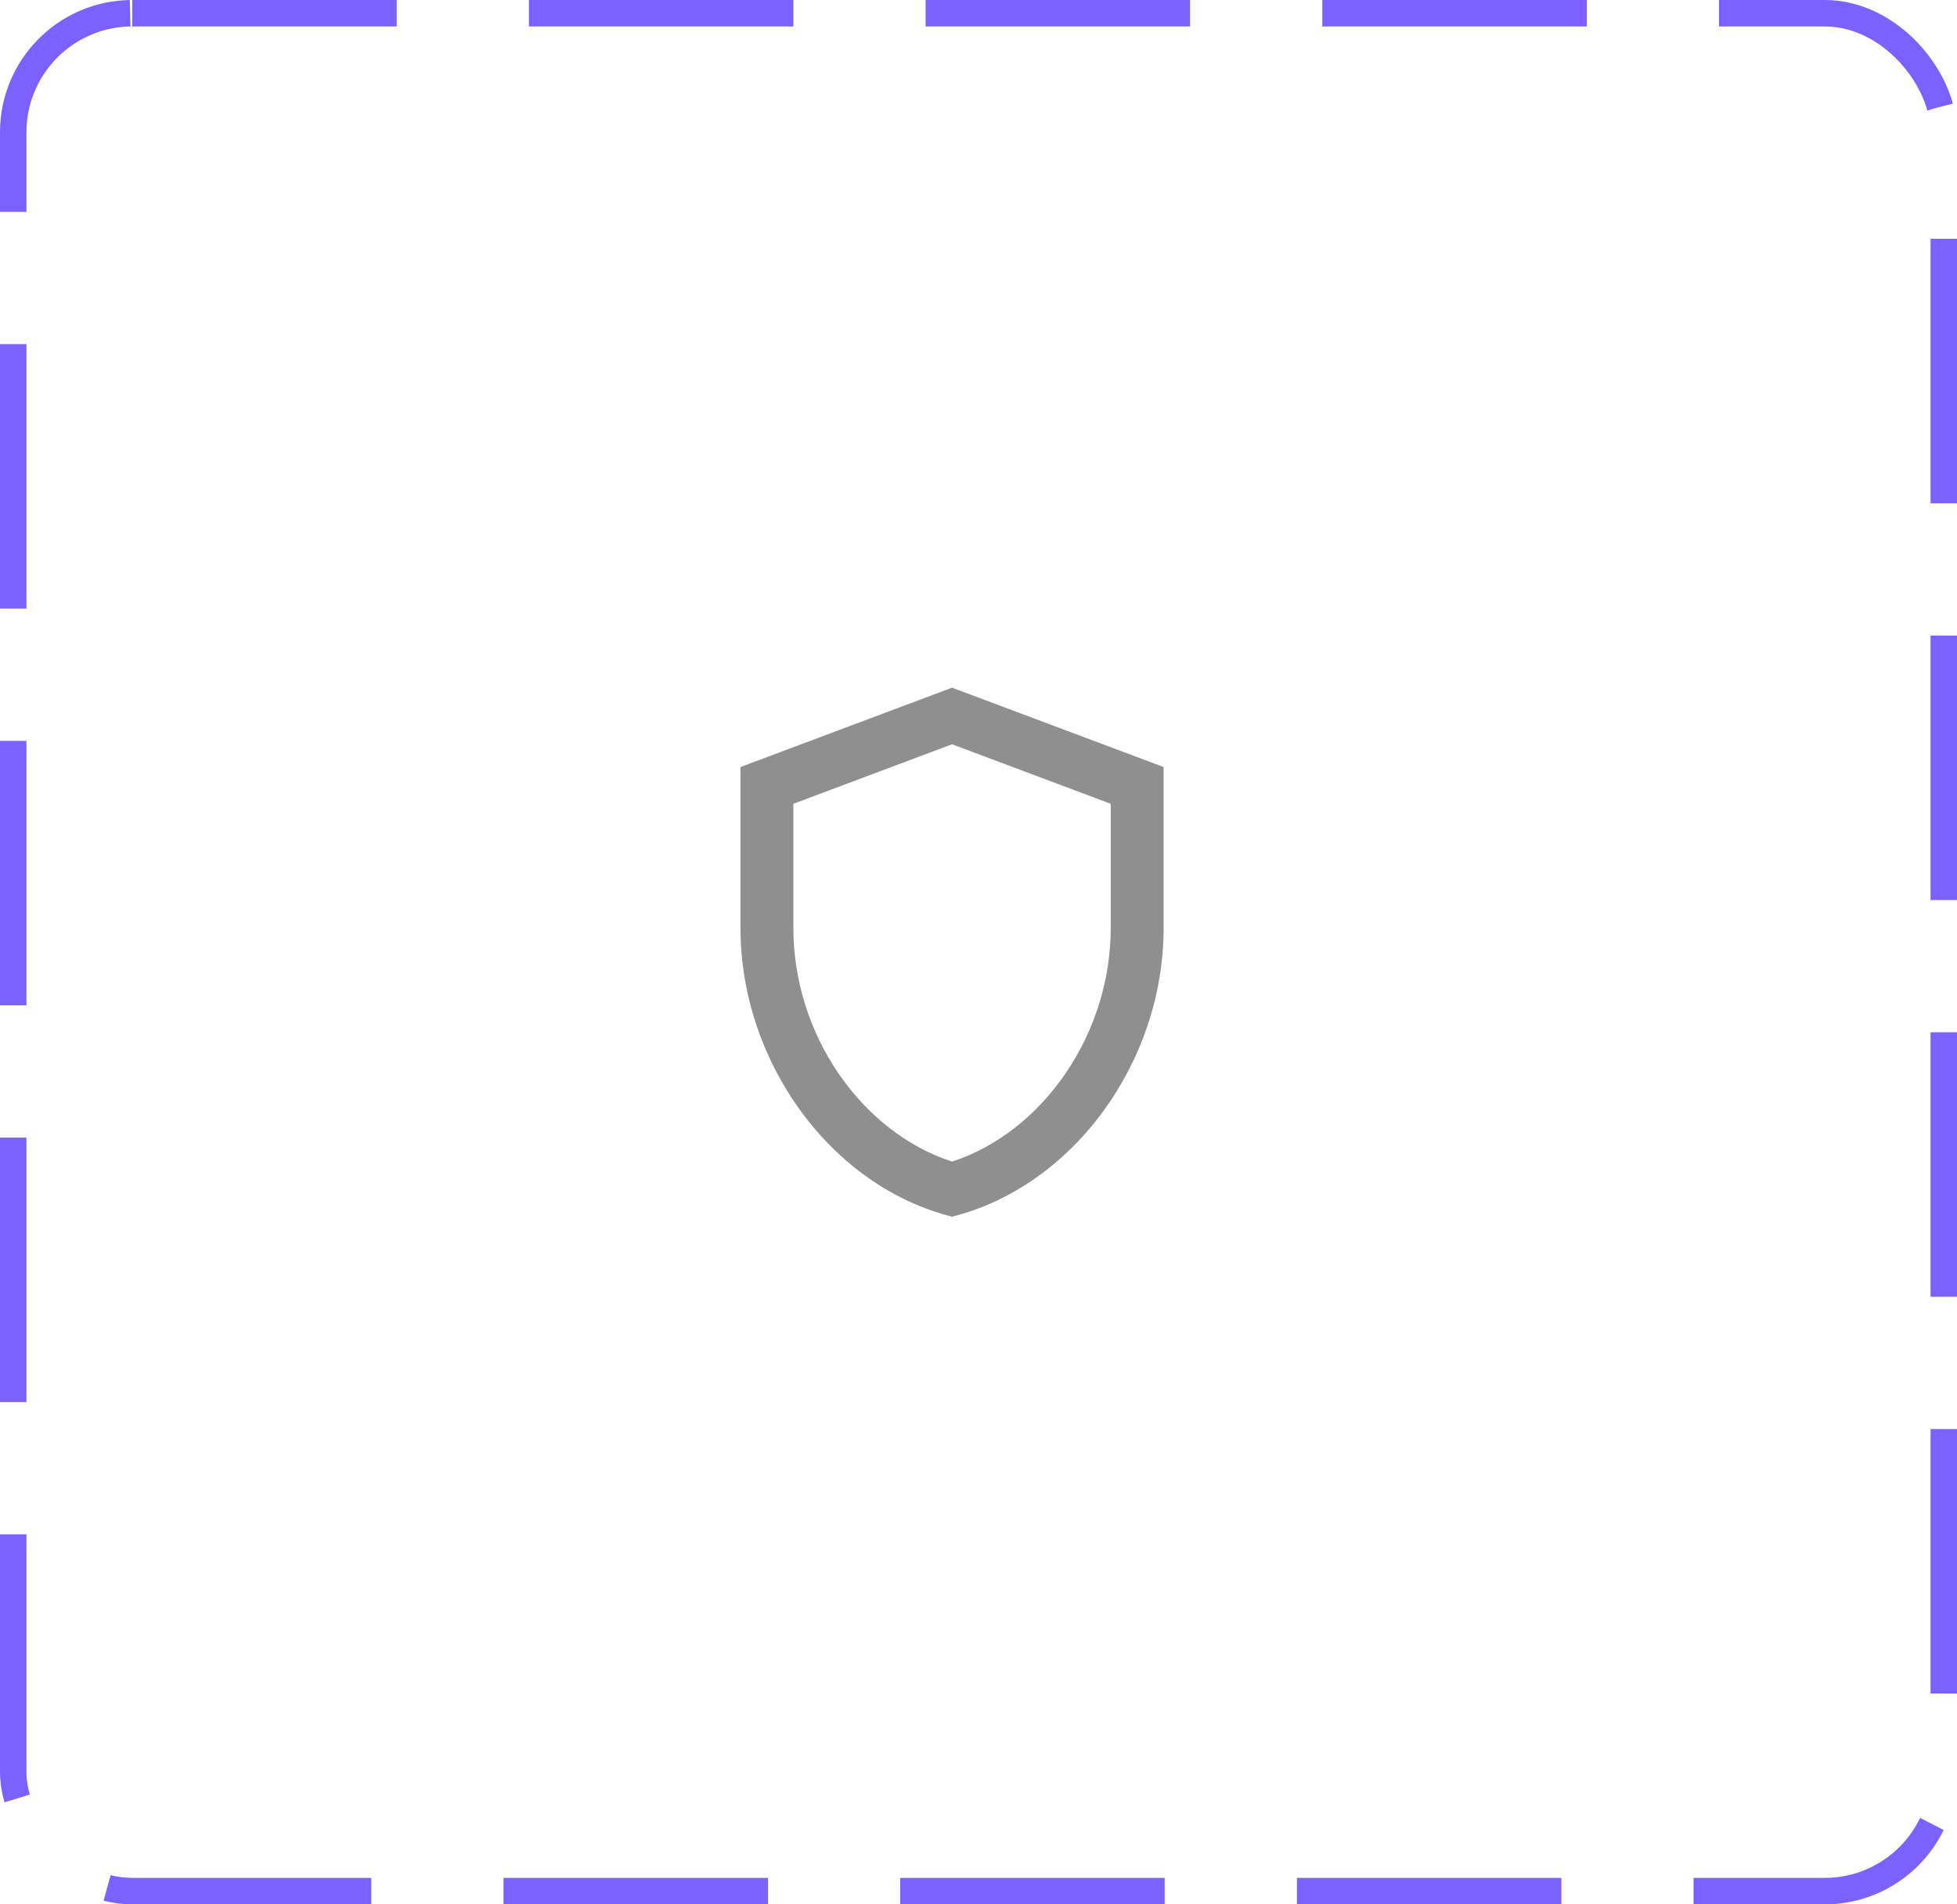 <svg width="74" height="72" viewBox="0 0 74 72" fill="none" xmlns="http://www.w3.org/2000/svg">
<rect x="0.5" y="0.5" width="73" height="71" rx="4.5" stroke="#7B61FF" stroke-dasharray="10 5"/>
<path d="M36 26L28 29V35.09C28 40.14 31.41 44.85 36 46C40.59 44.85 44 40.14 44 35.09V29L36 26ZM42 35.09C42 39.09 39.45 42.79 36 43.92C32.55 42.79 30 39.1 30 35.09V30.39L36 28.14L42 30.39V35.09Z" fill="#8F8F8F"/>
</svg>
